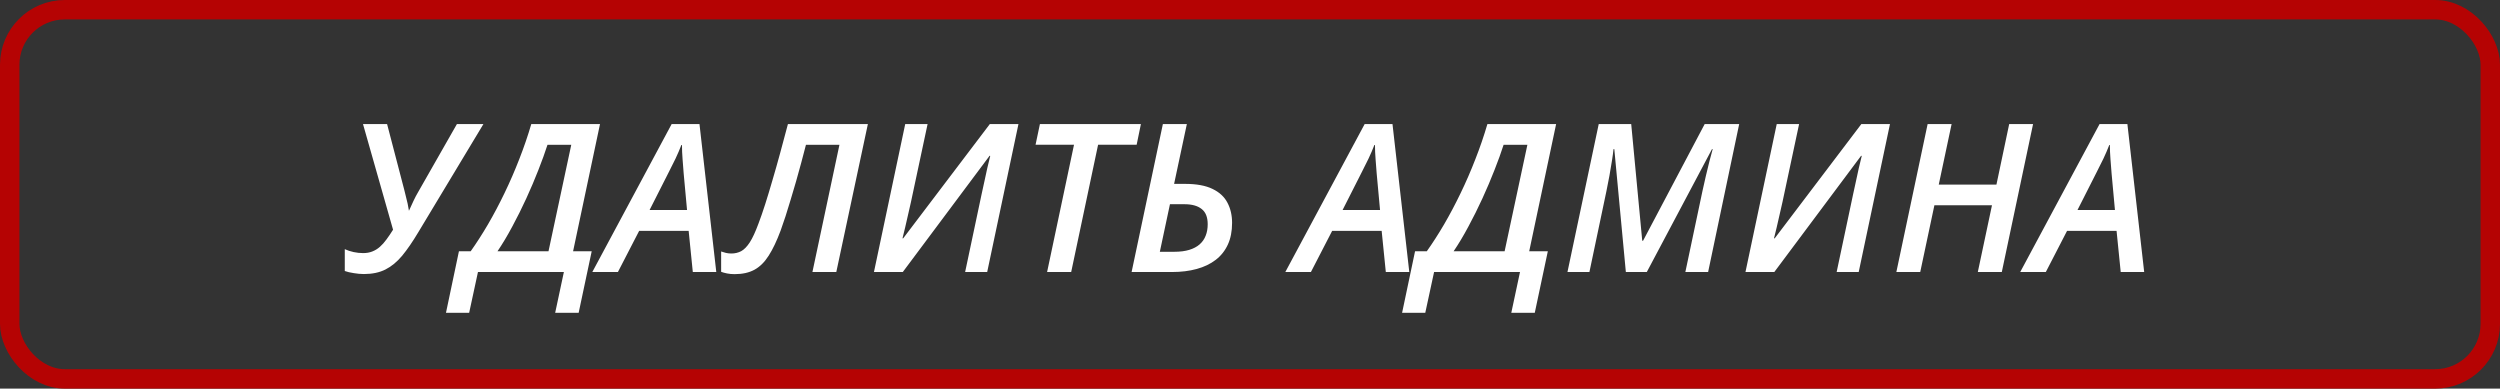 <svg width="386" height="60" viewBox="0 0 386 60" fill="none" xmlns="http://www.w3.org/2000/svg">
<rect x="0" y="0" width="386" height="60" fill="#333333" stroke="none"/>
<rect x="1.5" y="1.5" width="383" height="57" rx="8.5" stroke="#B50303" stroke-width="3"/>
<path d="M56.188 42.312C55.698 42.312 55.177 42.266 54.625 42.172C54.073 42.089 53.609 41.979 53.234 41.844V38.469C53.661 38.667 54.12 38.818 54.609 38.922C55.099 39.026 55.583 39.078 56.062 39.078C56.594 39.078 57.068 38.995 57.484 38.828C57.911 38.661 58.302 38.422 58.656 38.109C59.01 37.797 59.349 37.417 59.672 36.969C60.005 36.521 60.344 36.021 60.688 35.469L56.047 19.156H59.766L62.422 29.328C62.505 29.641 62.589 29.979 62.672 30.344C62.766 30.698 62.854 31.062 62.938 31.438C63.021 31.812 63.089 32.182 63.141 32.547C63.37 32.026 63.604 31.516 63.844 31.016C64.083 30.505 64.328 30.042 64.578 29.625L70.547 19.156H74.641L64.594 35.844C63.719 37.312 62.885 38.526 62.094 39.484C61.302 40.432 60.443 41.141 59.516 41.609C58.589 42.078 57.479 42.312 56.188 42.312ZM68.859 48.297L70.859 38.797H72.672C73.568 37.536 74.458 36.151 75.344 34.641C76.229 33.12 77.078 31.516 77.891 29.828C78.713 28.13 79.474 26.38 80.172 24.578C80.88 22.776 81.5 20.969 82.031 19.156H92.641L88.484 38.797H91.359L89.344 48.297H85.719L87.062 42H73.797L72.438 48.297H68.859ZM76.812 38.797H84.688L88.203 22.359H84.531C84.156 23.526 83.688 24.823 83.125 26.25C82.573 27.667 81.953 29.125 81.266 30.625C80.578 32.125 79.854 33.578 79.094 34.984C78.344 36.391 77.583 37.661 76.812 38.797ZM91.453 42L103.703 19.156H108L110.594 42H106.969L106.328 35.641H98.688L95.406 42H91.453ZM100.297 32.422H106.078L105.562 26.812C105.51 26.115 105.453 25.38 105.391 24.609C105.328 23.828 105.297 23.088 105.297 22.391H105.203C104.943 23.068 104.641 23.771 104.297 24.5C103.953 25.219 103.583 25.958 103.188 26.719L100.297 32.422ZM113.422 42.328C112.995 42.328 112.604 42.292 112.25 42.219C111.896 42.146 111.594 42.062 111.344 41.969V38.828C111.573 38.911 111.818 38.984 112.078 39.047C112.339 39.109 112.62 39.141 112.922 39.141C113.474 39.141 113.979 39.021 114.438 38.781C114.896 38.531 115.339 38.078 115.766 37.422C116.193 36.755 116.635 35.802 117.094 34.562C117.427 33.688 117.776 32.682 118.141 31.547C118.505 30.401 118.88 29.162 119.266 27.828C119.661 26.495 120.057 25.099 120.453 23.641C120.859 22.172 121.26 20.677 121.656 19.156H134L129.125 42H125.438L129.609 22.359H124.438C124.208 23.266 123.964 24.198 123.703 25.156C123.443 26.115 123.177 27.073 122.906 28.031C122.635 28.99 122.359 29.922 122.078 30.828C121.807 31.734 121.542 32.594 121.281 33.406C121.021 34.208 120.771 34.938 120.531 35.594C119.938 37.188 119.323 38.479 118.688 39.469C118.062 40.458 117.333 41.182 116.5 41.641C115.667 42.099 114.641 42.328 113.422 42.328ZM134.938 42L139.766 19.156H143.219L140.656 31.172C140.531 31.745 140.385 32.385 140.219 33.094C140.062 33.792 139.906 34.474 139.75 35.141C139.594 35.797 139.458 36.349 139.344 36.797H139.453L152.828 19.156H157.25L152.422 42H149.016L151.562 29.969C151.708 29.312 151.854 28.646 152 27.969C152.146 27.281 152.292 26.609 152.438 25.953C152.594 25.287 152.745 24.662 152.891 24.078L152.797 24.047L139.391 42H134.938ZM161.672 42L165.828 22.344H159.891L160.562 19.156H176.156L175.5 22.344H169.547L165.391 42H161.672ZM174.719 42L179.547 19.156H183.25L181.281 28.391H182.969C184.74 28.391 186.156 28.651 187.219 29.172C188.281 29.682 189.047 30.391 189.516 31.297C189.995 32.203 190.234 33.24 190.234 34.406C190.234 35.698 190.016 36.818 189.578 37.766C189.141 38.714 188.516 39.5 187.703 40.125C186.891 40.75 185.911 41.219 184.766 41.531C183.63 41.844 182.359 42 180.953 42H174.719ZM179.078 38.875H181.297C182.203 38.875 182.979 38.776 183.625 38.578C184.271 38.38 184.802 38.099 185.219 37.734C185.646 37.359 185.958 36.911 186.156 36.391C186.365 35.87 186.469 35.281 186.469 34.625C186.469 33.531 186.156 32.745 185.531 32.266C184.917 31.776 184.031 31.531 182.875 31.531H180.641L179.078 38.875ZM198.453 42L210.703 19.156H215L217.594 42H213.969L213.328 35.641H205.688L202.406 42H198.453ZM207.297 32.422H213.078L212.562 26.812C212.51 26.115 212.453 25.38 212.391 24.609C212.328 23.828 212.297 23.088 212.297 22.391H212.203C211.943 23.068 211.641 23.771 211.297 24.5C210.953 25.219 210.583 25.958 210.188 26.719L207.297 32.422ZM216.484 48.297L218.484 38.797H220.297C221.193 37.536 222.083 36.151 222.969 34.641C223.854 33.12 224.703 31.516 225.516 29.828C226.339 28.13 227.099 26.38 227.797 24.578C228.505 22.776 229.125 20.969 229.656 19.156H240.266L236.109 38.797H238.984L236.969 48.297H233.344L234.688 42H221.422L220.062 48.297H216.484ZM224.438 38.797H232.312L235.828 22.359H232.156C231.781 23.526 231.312 24.823 230.75 26.25C230.198 27.667 229.578 29.125 228.891 30.625C228.203 32.125 227.479 33.578 226.719 34.984C225.969 36.391 225.208 37.661 224.438 38.797ZM242.016 42L246.844 19.156H251.859L253.562 37.172H253.688L263.203 19.156H268.531L263.734 42H260.219L262.859 29.5C263.026 28.708 263.203 27.922 263.391 27.141C263.578 26.349 263.76 25.599 263.938 24.891C264.125 24.182 264.292 23.562 264.438 23.031H264.328L254.266 42H251.031L249.25 23.031H249.125C249.083 23.479 249.005 24.062 248.891 24.781C248.776 25.5 248.646 26.276 248.5 27.109C248.354 27.932 248.198 28.734 248.031 29.516L245.406 42H242.016ZM269.5 42L274.328 19.156H277.781L275.219 31.172C275.094 31.745 274.948 32.385 274.781 33.094C274.625 33.792 274.469 34.474 274.312 35.141C274.156 35.797 274.021 36.349 273.906 36.797H274.016L287.391 19.156H291.812L286.984 42H283.578L286.125 29.969C286.271 29.312 286.417 28.646 286.562 27.969C286.708 27.281 286.854 26.609 287 25.953C287.156 25.287 287.307 24.662 287.453 24.078L287.359 24.047L273.953 42H269.5ZM292.797 42L297.625 19.156H301.328L299.344 28.5H308.25L310.219 19.156H313.906L309.078 42H305.375L307.562 31.688H298.672L296.484 42H292.797ZM311.922 42L324.172 19.156H328.469L331.062 42H327.438L326.797 35.641H319.156L315.875 42H311.922ZM320.766 32.422H326.547L326.031 26.812C325.979 26.115 325.922 25.38 325.859 24.609C325.797 23.828 325.766 23.088 325.766 22.391H325.672C325.411 23.068 325.109 23.771 324.766 24.5C324.422 25.219 324.052 25.958 323.656 26.719L320.766 32.422Z" fill="white"/>
</svg>
